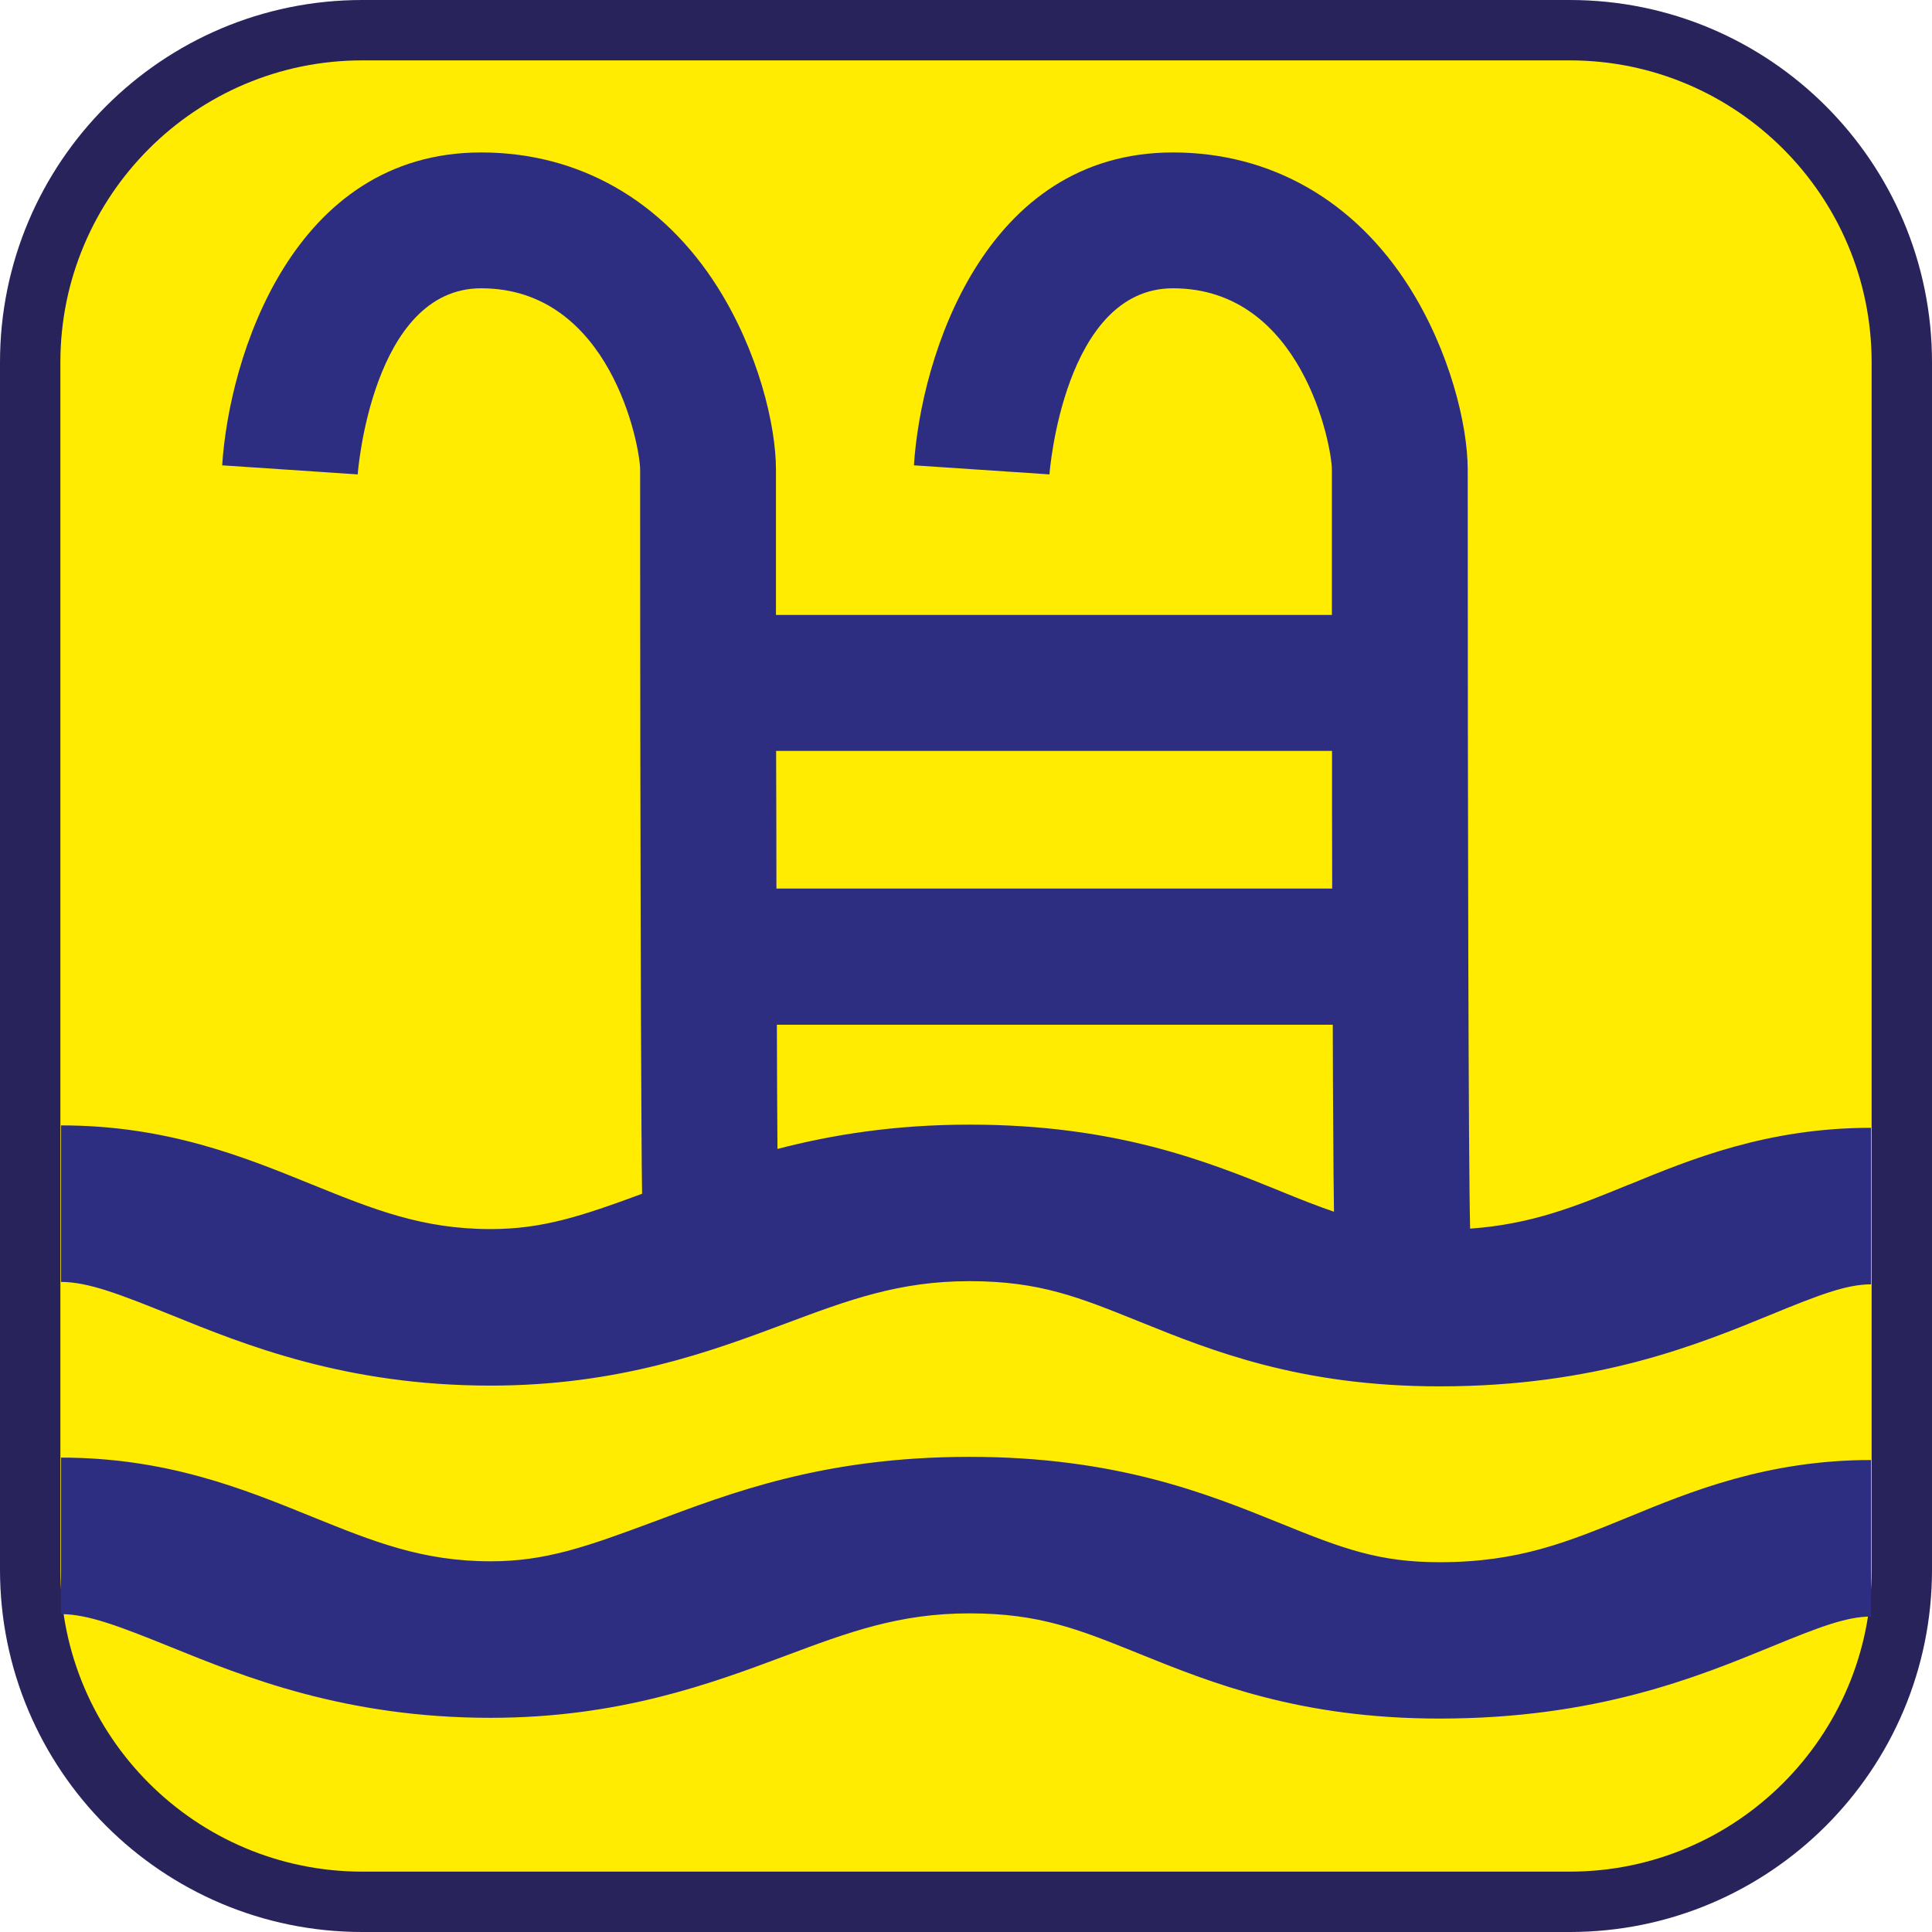 <?xml version="1.0" encoding="UTF-8"?><svg xmlns="http://www.w3.org/2000/svg" viewBox="0 0 128 128"><defs><style>.cls-1{fill:#ffec00;}.cls-2{fill:#29235c;}.cls-3{fill:#2d2e82;}</style></defs><g id="cuadrobase"><g><rect class="cls-1" x="2" y="2" width="124" height="124" rx="22" ry="22"/><path class="cls-2" d="M104,4c11.03,0,20,8.97,20,20V104c0,11.03-8.97,20-20,20H24c-11.03,0-20-8.97-20-20V24C4,12.97,12.97,4,24,4H104m0-4H24C10.75,0,0,10.75,0,24V104c0,13.25,10.75,24,24,24H104c13.25,0,24-10.75,24-24V24c0-13.25-10.75-24-24-24h0Z"/></g></g><g id="figura"><g><path class="cls-3" d="M95.39,103.5c-4.02,0-6.39-.88-10.57-2.58-4.84-1.96-10.87-4.4-20.58-4.4s-15.84,2.4-21.01,4.33c-4.43,1.65-7.12,2.59-10.72,2.59-4.55,0-7.78-1.31-11.88-2.97-4.5-1.83-9.6-3.9-16.59-3.9v10.37c1.81,0,3.93,.83,7.25,2.17,4.88,1.98,11.57,4.7,21.21,4.7,8.52,0,14.62-2.27,19.51-4.1,4.22-1.58,7.56-2.82,12.22-2.82s7.27,1.07,11.26,2.68c4.73,1.91,10.61,4.29,19.89,4.29,10.37,0,17.07-2.75,21.97-4.76,3.12-1.28,4.97-2,6.61-2v-10.37c-6.86,0-11.94,2.08-16.02,3.76-4.1,1.68-7.33,3.01-12.56,3.01Z"/><path class="cls-3" d="M107.95,78.47c-3.54,1.45-6.45,2.64-10.55,2.93-.11-4.01-.16-27.62-.16-50.28,0-2.97-1.19-7.85-3.86-12.08-3.64-5.77-9.21-8.94-15.67-8.94-12.51,0-16.7,13.56-17.16,20.73l8.98,.6c0-.12,.96-12.33,8.18-12.33,8.57,0,10.53,10.45,10.53,12.02,0,.94,0,4.63,0,9.62H51.41c0-3.19,0-6.42,0-9.62,0-2.97-1.19-7.85-3.86-12.08-3.64-5.77-9.21-8.94-15.67-8.94-12.51,0-16.7,13.56-17.16,20.73l8.98,.6c0-.12,.96-12.33,8.18-12.33,8.57,0,10.53,10.45,10.53,12.02,0,1.87,0,14.67,.03,27.01,.01,6.17,.03,12.23,.06,16.75,.01,1.63,.02,3.05,.04,4.21-4.02,1.49-6.62,2.34-10.03,2.34-4.55,0-7.78-1.31-11.88-2.97-4.5-1.83-9.6-3.9-16.59-3.9v10.37c1.81,0,3.93,.83,7.25,2.17,4.88,1.98,11.57,4.7,21.21,4.7,8.52,0,14.62-2.27,19.51-4.1,4.22-1.58,7.56-2.82,12.22-2.82s7.27,1.07,11.26,2.68c4.73,1.91,10.61,4.29,19.89,4.29,10.37,0,17.07-2.75,21.97-4.76,3.12-1.28,4.97-2,6.61-2v-10.37c-6.86,0-11.94,2.08-16.02,3.76Zm-56.53-28.72h36.83c0,2.73,0,5.57,.01,8.38,0,.25,0,.5,0,.74H51.44c0-2.9-.01-5.96-.02-9.13Zm33.4,29.16c-4.84-1.96-10.87-4.4-20.58-4.4-5,0-9.15,.68-12.73,1.61-.02-2.24-.03-5.03-.04-8.23h36.83c0,2.56,.02,4.95,.03,7,.01,2.23,.03,4.08,.05,5.39-1.08-.37-2.23-.82-3.57-1.37Z"/></g></g></svg>